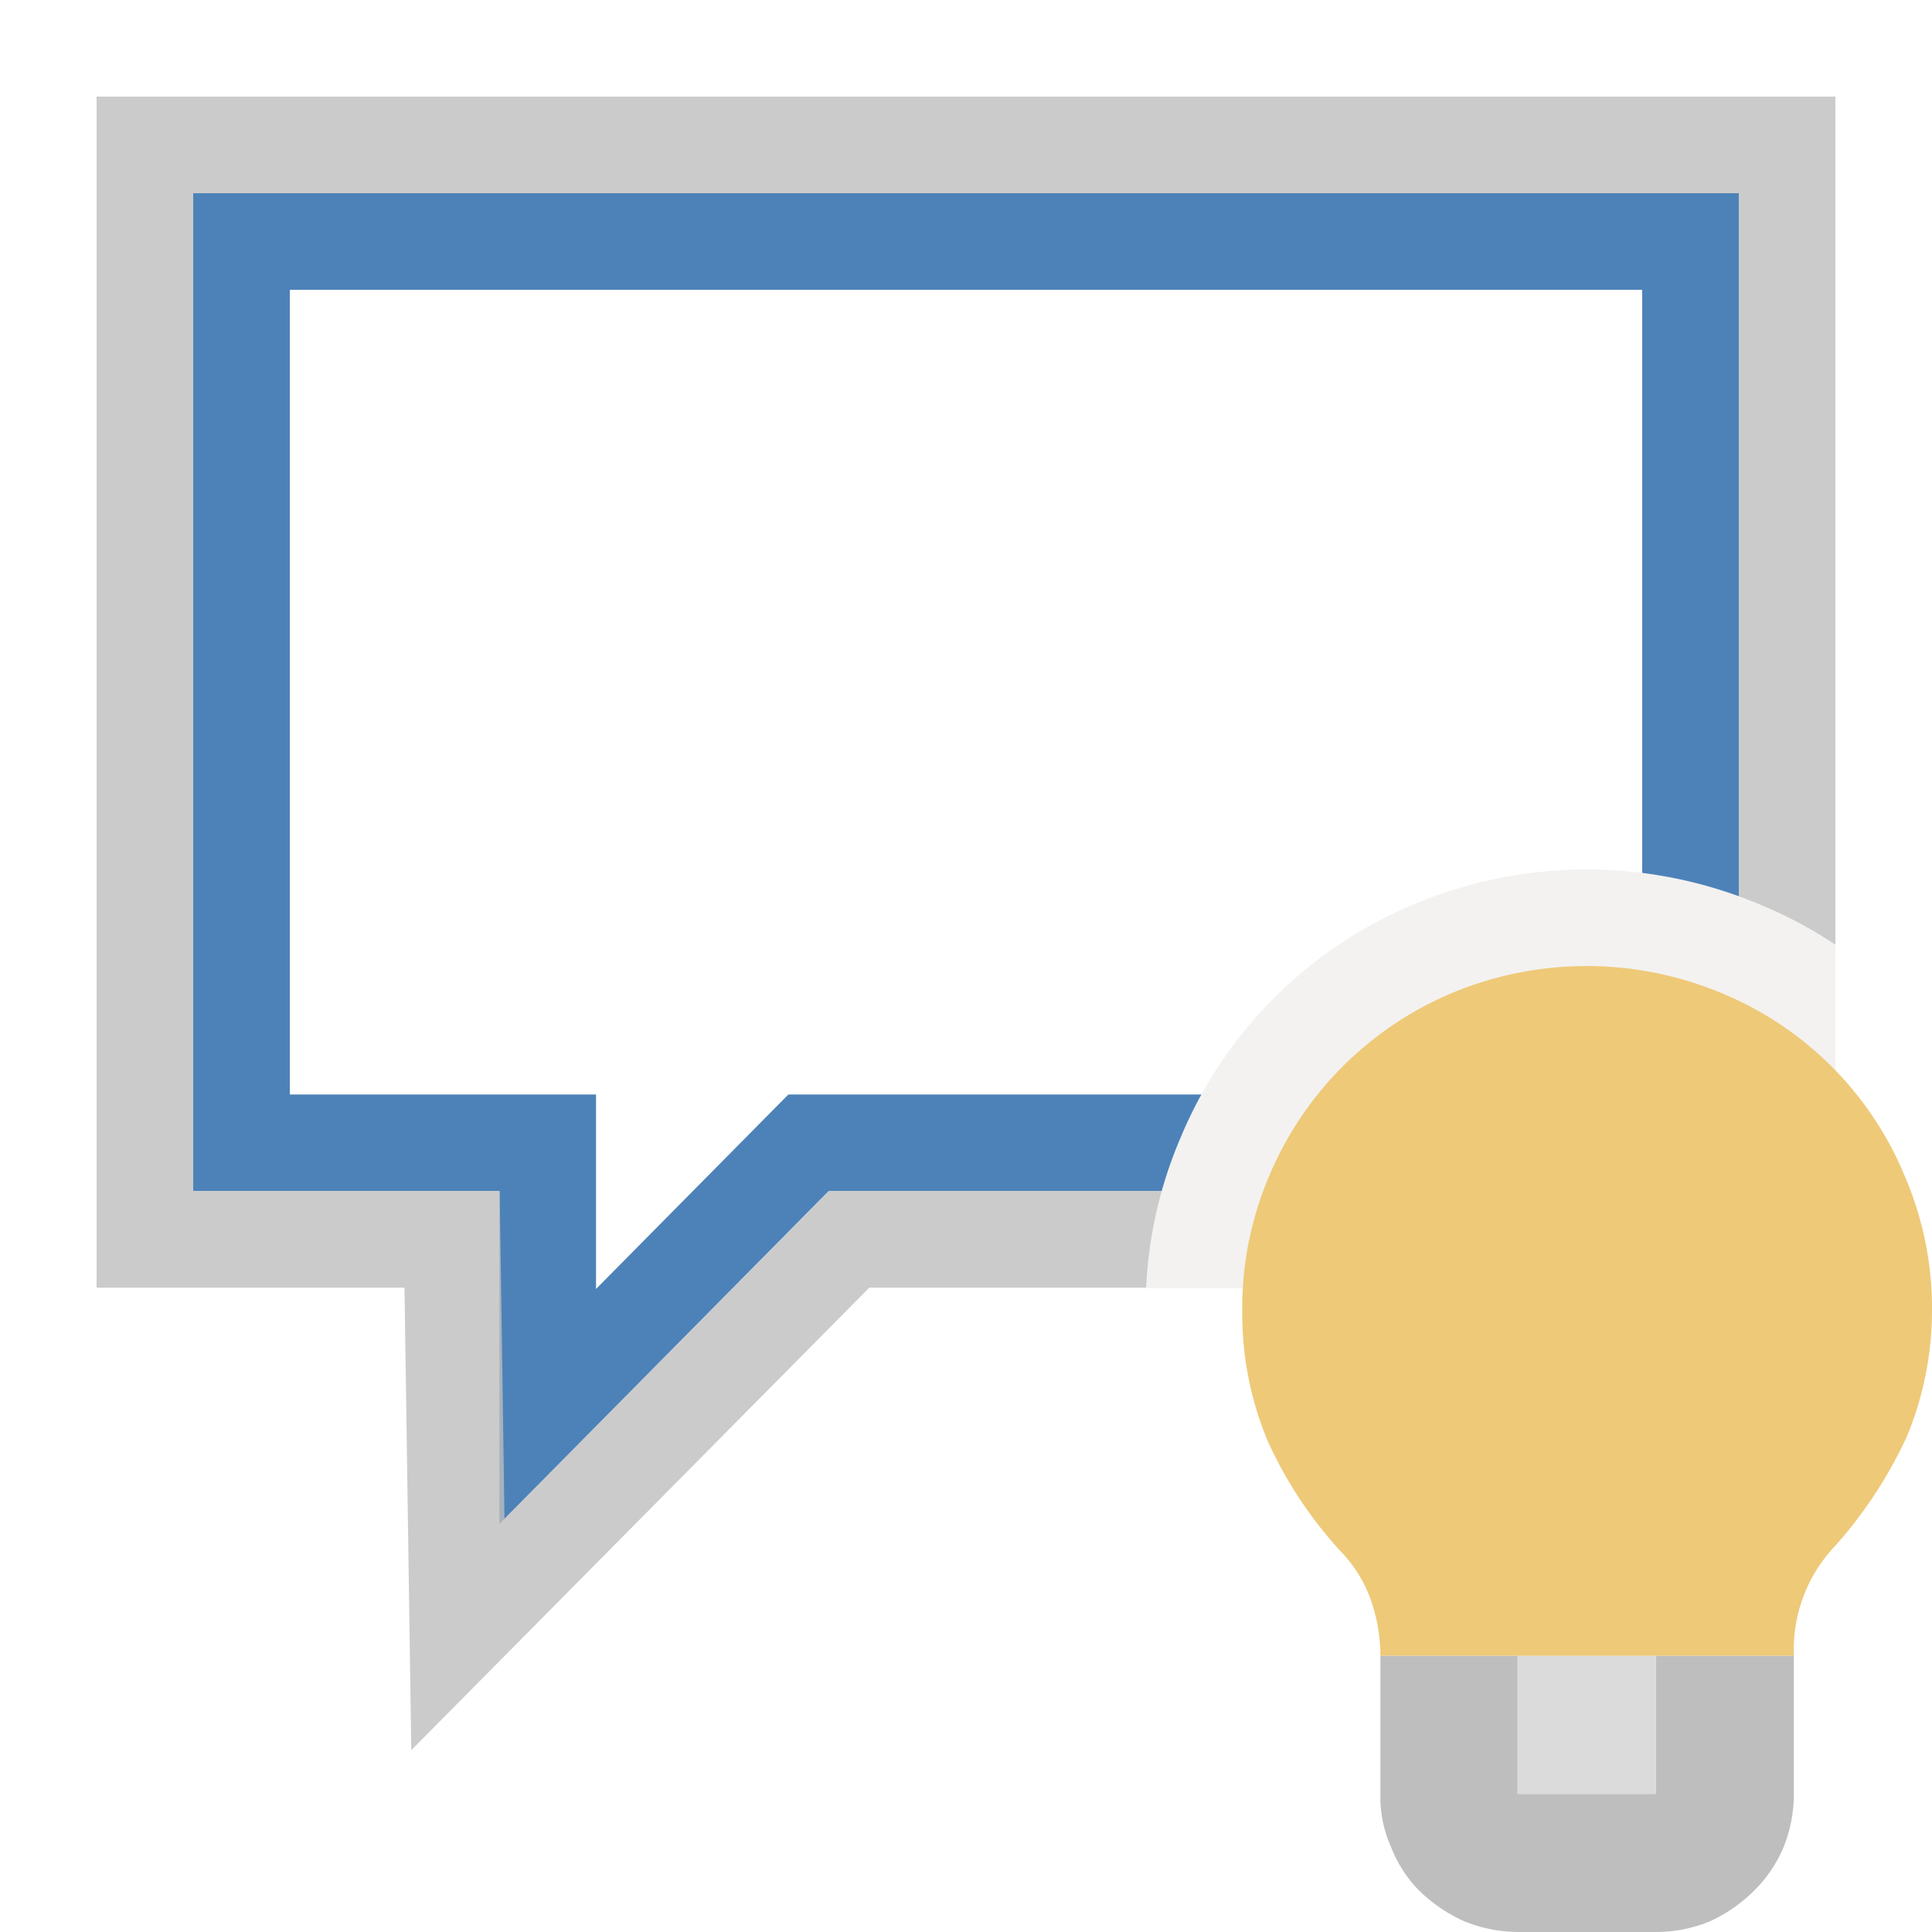 <svg xmlns="http://www.w3.org/2000/svg" id="qna" width="120" height="120" viewBox="0 0 20 20">

        
        <defs>
            <style>.cls-1,.cls-2,#qna .cls-3{fill:none;}#qna .cls-2{stroke:#4d82b8;}.cls-2,#qna .cls-3{stroke-miterlimit:10;}#qna .cls-3{stroke:#bebebe;opacity:0.8;}.cls-3,#qna .cls-6{isolation:isolate;}#qna .cls-4{clip-path:url(#clip-path);}#qna .cls-5{fill:#f3f2f1;}#qna .cls-6{fill:#bebebe;}#qna .cls-7{fill:#dbdbdb;}#qna .cls-8{fill:#eec978;}</style>
            <clipPath id="clip-path">
                <rect class="cls-1 fwns" x="11.86" y="8.61" width="7.14" height="4.72"></rect>
            </clipPath>
        </defs>
        <polygon class="cls-2 fwns" points="17.5 11.83 11.86 11.83 8.37 11.83 5.67 14.56 5.67 11.83 2.5 11.83 2.5 2.5 17.5 2.5 17.5 11.83"></polygon>
        <polygon class="cls-3 nfwns" points="18.5 12.83 8.79 12.83 4.74 16.92 4.68 12.83 1.5 12.83 1.5 1.5 18.5 1.5 18.5 12.83"></polygon>
        <g class="cls-4 fwns">
            <path class="cls-5 fwns" d="M13.16,16.74a2,2,0,0,1,.4.65,2,2,0,0,1,.13.75h5.48a2,2,0,0,1,.54-1.41,5.7,5.7,0,0,0,1-1.45A4.27,4.27,0,0,0,21,13.57a4.46,4.46,0,0,0-.36-1.78,4.43,4.43,0,0,0-2.43-2.43,4.61,4.61,0,0,0-3.57,0,4.48,4.48,0,0,0-2.42,2.42,4.47,4.47,0,0,0-.36,1.79,4.27,4.27,0,0,0,.33,1.71A5.54,5.54,0,0,0,13.16,16.74Z"></path>
        </g>
        <path class="cls-6 fwns" d="M17.14,18.57H15.71V17.14H14.29v1.43a1.26,1.26,0,0,0,.11.55,1.31,1.31,0,0,0,.3.46,1.62,1.62,0,0,0,.46.31,1.5,1.5,0,0,0,.55.11h1.43a1.47,1.47,0,0,0,.56-.11,1.57,1.57,0,0,0,.45-.31,1.39,1.39,0,0,0,.31-.45,1.47,1.47,0,0,0,.11-.56V17.14H17.14Z"></path>
        <rect class="cls-7 nfwns" x="15.71" y="17.14" width="1.43" height="1.43"></rect>
        <path class="cls-8 fwns" d="M13.87,16.05a1.41,1.41,0,0,1,.32.51,1.76,1.76,0,0,1,.1.58h4.28A1.56,1.56,0,0,1,19,16a4.57,4.57,0,0,0,.74-1.13A3.41,3.41,0,0,0,20,13.57a3.45,3.45,0,0,0-.28-1.39,3.49,3.49,0,0,0-1.9-1.9,3.62,3.62,0,0,0-2.79,0,3.54,3.54,0,0,0-1.89,1.89,3.47,3.47,0,0,0-.28,1.4,3.41,3.41,0,0,0,.26,1.34A4.31,4.31,0,0,0,13.87,16.05Z"></path>
    
</svg>